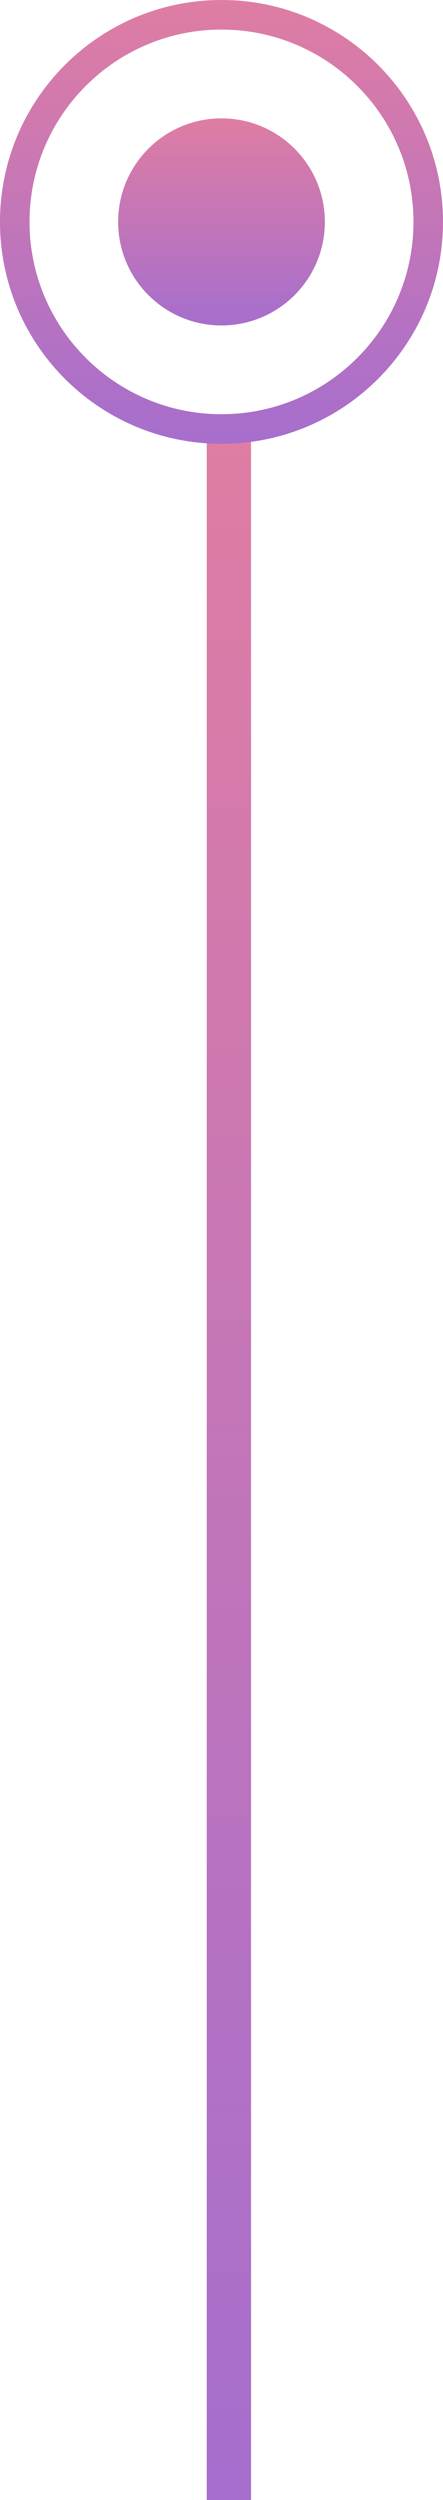 <svg width="30" height="169" viewBox="0 0 30 169" fill="none" xmlns="http://www.w3.org/2000/svg">
<path fill-rule="evenodd" clip-rule="evenodd" d="M17 28L17 169L14 169L14 28L17 28Z" fill="url(#paint0_linear)"/>
<path fill-rule="evenodd" clip-rule="evenodd" d="M15 28C22.18 28 28 22.18 28 15C28 7.82 22.18 2 15 2C7.82 2 2 7.82 2 15C2 22.18 7.82 28 15 28ZM15 30C23.284 30 30 23.284 30 15C30 6.716 23.284 0 15 0C6.716 0 0 6.716 0 15C0 23.284 6.716 30 15 30Z" fill="url(#paint1_linear)"/>
<path d="M22 15C22 18.866 18.866 22 15 22C11.134 22 8 18.866 8 15C8 11.134 11.134 8 15 8C18.866 8 22 11.134 22 15Z" fill="url(#paint2_linear)"/>
<defs>
<linearGradient id="paint0_linear" x1="16" y1="29.533" x2="16" y2="167.467" gradientUnits="userSpaceOnUse">
<stop stop-color="#DF7DA3"/>
<stop offset="1" stop-color="#A66ECD"/>
</linearGradient>
<linearGradient id="paint1_linear" x1="15" y1="0" x2="15" y2="30" gradientUnits="userSpaceOnUse">
<stop stop-color="#DF7DA3"/>
<stop offset="1" stop-color="#A66ECD"/>
</linearGradient>
<linearGradient id="paint2_linear" x1="15" y1="8" x2="15" y2="22" gradientUnits="userSpaceOnUse">
<stop stop-color="#DF7DA3"/>
<stop offset="1" stop-color="#A66ECD"/>
</linearGradient>
</defs>
</svg>
